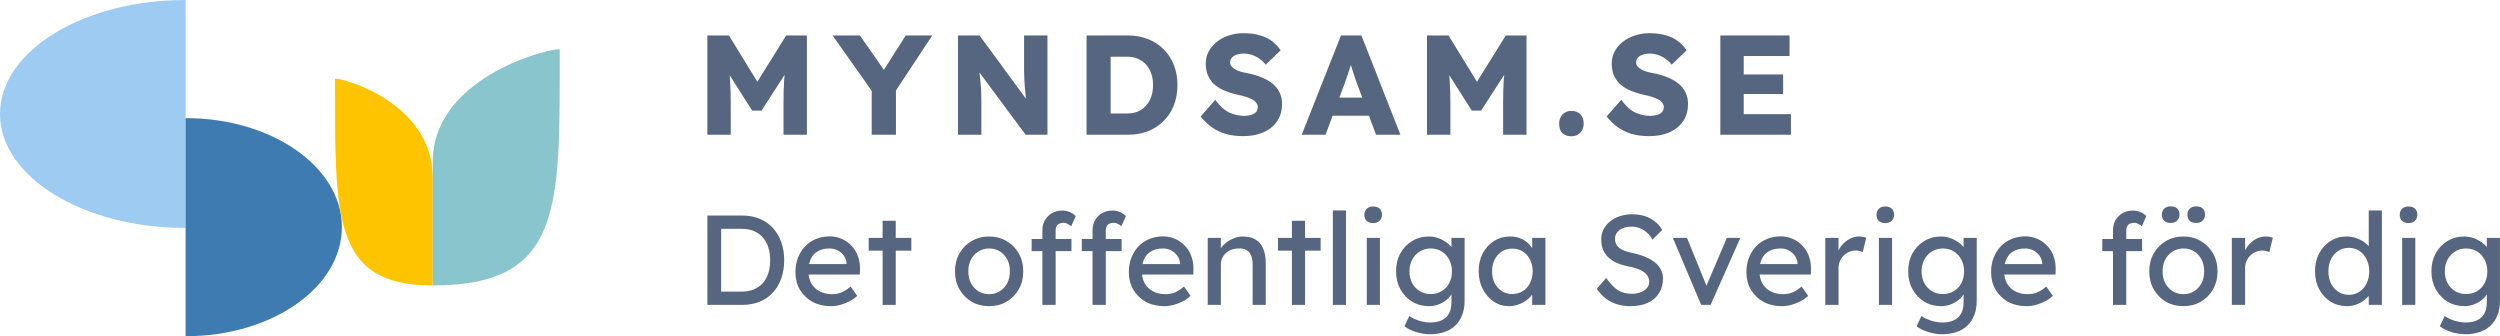 <svg width="1554" height="209" viewBox="0 0 1554 209" fill="none" xmlns="http://www.w3.org/2000/svg">
<path fill-rule="evenodd" clip-rule="evenodd" d="M115.369 0C51.652 0.001 0 31.722 0 70.851C0 109.981 51.652 141.701 115.369 141.702V0Z" fill="#9DCBF2"/>
<path fill-rule="evenodd" clip-rule="evenodd" d="M115.365 209C115.372 209 115.38 209 115.387 209C169.031 209 212.518 178.649 212.518 141.21C212.518 103.77 169.031 73.419 115.387 73.419C115.38 73.419 115.372 73.419 115.365 73.419L115.365 209Z" fill="#3E7BB0"/>
<path d="M208.27 49.105C208.272 134.816 206.392 177.434 268.985 177.434L268.985 110.356C268.985 61.91 208.27 47.242 208.27 49.105Z" fill="#FEC400"/>
<path d="M347.921 30.773C347.919 128.728 350.363 177.434 268.992 177.434L268.992 100.773C268.992 45.407 347.921 28.643 347.921 30.773Z" fill="#89C5CC"/>
<path d="M1069.35 83.744V22.04H1112.37V34.822H1083.9V70.963H1113.25V83.744H1069.35ZM1076.41 58.445V46.281H1108.4V58.445H1076.41Z" fill="#576680"/>
<path d="M1025.12 84.623C1021.07 84.623 1017.39 84.153 1014.1 83.213C1010.87 82.214 1007.99 80.804 1005.46 78.982C1002.94 77.101 1000.67 74.898 998.675 72.371L1007.75 62.057C1010.69 65.995 1013.63 68.639 1016.57 69.991C1019.57 71.342 1022.65 72.018 1025.83 72.018C1027.41 72.018 1028.85 71.812 1030.14 71.401C1031.44 70.99 1032.44 70.402 1033.14 69.638C1033.85 68.815 1034.2 67.816 1034.2 66.641C1034.2 65.76 1033.96 64.966 1033.49 64.261C1033.08 63.556 1032.49 62.939 1031.73 62.41C1030.97 61.881 1030.06 61.411 1029 60.999C1027.94 60.529 1026.82 60.147 1025.65 59.854C1024.47 59.501 1023.27 59.207 1022.03 58.972C1018.63 58.208 1015.66 57.268 1013.13 56.151C1010.6 55.035 1008.49 53.683 1006.79 52.096C1005.14 50.451 1003.91 48.6 1003.08 46.543C1002.26 44.428 1001.85 42.077 1001.85 39.491C1001.85 36.729 1002.47 34.202 1003.7 31.91C1004.99 29.56 1006.7 27.562 1008.81 25.916C1010.99 24.212 1013.48 22.919 1016.31 22.038C1019.13 21.098 1022.06 20.627 1025.12 20.627C1029.17 20.627 1032.64 21.068 1035.52 21.95C1038.46 22.772 1040.96 23.977 1043.01 25.564C1045.13 27.15 1046.92 29.06 1048.39 31.293L1039.14 40.196C1037.9 38.669 1036.55 37.405 1035.08 36.406C1033.67 35.407 1032.14 34.643 1030.5 34.114C1028.91 33.585 1027.26 33.321 1025.56 33.321C1023.8 33.321 1022.27 33.556 1020.98 34.026C1019.74 34.437 1018.77 35.054 1018.07 35.877C1017.36 36.641 1017.01 37.581 1017.01 38.698C1017.01 39.697 1017.3 40.549 1017.89 41.254C1018.48 41.959 1019.27 42.606 1020.27 43.194C1021.27 43.722 1022.42 44.193 1023.71 44.604C1025 44.956 1026.35 45.25 1027.76 45.485C1031 46.132 1033.91 46.984 1036.49 48.042C1039.14 49.099 1041.4 50.392 1043.28 51.92C1045.22 53.448 1046.69 55.27 1047.69 57.385C1048.74 59.442 1049.27 61.852 1049.27 64.614C1049.27 68.903 1048.21 72.547 1046.1 75.544C1044.04 78.482 1041.19 80.745 1037.55 82.332C1033.96 83.859 1029.82 84.623 1025.12 84.623Z" fill="#576680"/>
<path d="M976.742 84.711C974.333 84.711 972.452 84.035 971.1 82.684C969.808 81.332 969.161 79.393 969.161 76.866C969.161 74.515 969.866 72.605 971.277 71.136C972.687 69.667 974.509 68.932 976.742 68.932C979.151 68.932 981.032 69.638 982.383 71.048C983.735 72.4 984.411 74.339 984.411 76.866C984.411 79.158 983.706 81.038 982.295 82.507C980.885 83.976 979.034 84.711 976.742 84.711Z" fill="#576680"/>
<path d="M887.005 83.744V22.04H900.403L922.881 58.622L913.273 58.534L936.016 22.04H948.885V83.744H934.341V64.528C934.341 59.239 934.458 54.479 934.693 50.248C934.987 46.017 935.457 41.815 936.104 37.642L937.778 42.226L920.678 68.759H914.86L898.112 42.402L899.786 37.642C900.433 41.58 900.874 45.635 901.109 49.807C901.402 53.92 901.549 58.827 901.549 64.528V83.744H887.005Z" fill="#576680"/>
<path d="M809.146 83.744L833.563 22.04H846.256L870.497 83.744H855.335L843.7 52.451C843.23 51.217 842.759 49.895 842.289 48.485C841.819 47.074 841.349 45.635 840.879 44.165C840.409 42.637 839.939 41.168 839.469 39.758C839.057 38.289 838.705 36.937 838.411 35.703L841.055 35.615C840.703 37.084 840.291 38.524 839.821 39.934C839.41 41.345 838.969 42.755 838.499 44.165C838.088 45.517 837.617 46.898 837.089 48.308C836.56 49.66 836.06 51.07 835.59 52.539L823.954 83.744H809.146ZM820.781 71.932L825.453 60.649H853.837L858.421 71.932H820.781Z" fill="#576680"/>
<path d="M772.759 84.623C768.704 84.623 765.031 84.153 761.74 83.213C758.508 82.214 755.629 80.804 753.102 78.982C750.575 77.101 748.312 74.898 746.314 72.371L755.394 62.057C758.332 65.995 761.27 68.639 764.209 69.991C767.206 71.342 770.291 72.018 773.464 72.018C775.051 72.018 776.491 71.812 777.783 71.401C779.076 70.99 780.075 70.402 780.781 69.638C781.486 68.815 781.838 67.816 781.838 66.641C781.838 65.76 781.603 64.966 781.133 64.261C780.722 63.556 780.134 62.939 779.37 62.41C778.606 61.881 777.695 61.411 776.638 60.999C775.58 60.529 774.463 60.147 773.288 59.854C772.113 59.501 770.908 59.207 769.674 58.972C766.265 58.208 763.298 57.268 760.771 56.151C758.244 55.035 756.128 53.683 754.424 52.096C752.779 50.451 751.545 48.6 750.722 46.543C749.899 44.428 749.488 42.077 749.488 39.491C749.488 36.729 750.105 34.202 751.339 31.91C752.632 29.56 754.336 27.562 756.452 25.916C758.626 24.212 761.123 22.919 763.944 22.038C766.765 21.098 769.703 20.627 772.759 20.627C776.814 20.627 780.281 21.068 783.161 21.95C786.099 22.772 788.596 23.977 790.653 25.564C792.769 27.15 794.561 29.06 796.03 31.293L786.775 40.196C785.541 38.669 784.189 37.405 782.72 36.406C781.309 35.407 779.782 34.643 778.136 34.114C776.549 33.585 774.904 33.321 773.2 33.321C771.437 33.321 769.909 33.556 768.616 34.026C767.382 34.437 766.412 35.054 765.707 35.877C765.002 36.641 764.649 37.581 764.649 38.698C764.649 39.697 764.943 40.549 765.531 41.254C766.119 41.959 766.912 42.606 767.911 43.194C768.91 43.722 770.056 44.193 771.349 44.604C772.642 44.956 773.993 45.25 775.403 45.485C778.636 46.132 781.545 46.984 784.13 48.042C786.775 49.099 789.037 50.392 790.918 51.92C792.857 53.448 794.326 55.27 795.325 57.385C796.383 59.442 796.912 61.852 796.912 64.614C796.912 68.903 795.854 72.547 793.738 75.544C791.682 78.482 788.831 80.745 785.188 82.332C781.603 83.859 777.46 84.623 772.759 84.623Z" fill="#576680"/>
<path d="M675.4 83.744V22.04H701.227C705.752 22.04 709.895 22.804 713.656 24.332C717.417 25.801 720.65 27.917 723.353 30.679C726.115 33.441 728.23 36.702 729.699 40.463C731.169 44.224 731.903 48.367 731.903 52.892C731.903 57.417 731.169 61.589 729.699 65.409C728.23 69.17 726.115 72.432 723.353 75.194C720.65 77.897 717.417 80.012 713.656 81.54C709.895 83.01 705.752 83.744 701.227 83.744H675.4ZM690.385 73.519L688.358 70.522H700.787C703.255 70.522 705.459 70.11 707.398 69.288C709.337 68.406 710.983 67.201 712.334 65.674C713.745 64.146 714.832 62.295 715.596 60.12C716.36 57.946 716.742 55.536 716.742 52.892C716.742 50.248 716.36 47.838 715.596 45.664C714.832 43.489 713.745 41.638 712.334 40.111C710.983 38.583 709.337 37.407 707.398 36.585C705.459 35.703 703.255 35.262 700.787 35.262H688.093L690.385 32.442V73.519Z" fill="#576680"/>
<path d="M595.483 83.744V22.04H608.882L641.233 66.114L638.324 65.674C638.03 63.734 637.795 61.883 637.618 60.12C637.442 58.357 637.266 56.624 637.09 54.919C636.972 53.215 636.854 51.482 636.737 49.719C636.678 47.956 636.619 46.046 636.561 43.989C636.561 41.932 636.561 39.699 636.561 37.29V22.04H651.105V83.744H637.53L603.769 38.259L608.265 38.876C608.559 41.697 608.794 44.107 608.97 46.105C609.205 48.044 609.381 49.778 609.499 51.305C609.675 52.833 609.793 54.214 609.852 55.448C609.91 56.682 609.94 57.916 609.94 59.151C609.999 60.326 610.028 61.648 610.028 63.117V83.744H595.483Z" fill="#576680"/>
<path d="M541.846 83.744V52.98L542.463 57.3L517.517 22.04H534.529L553.569 49.366L545.812 49.102L563.001 22.04H579.485L555.597 58.269L556.919 52.275V83.744H541.846Z" fill="#576680"/>
<path d="M439.689 83.744V22.04H453.088L475.566 58.622L465.958 58.534L488.7 22.04H501.57V83.744H487.025V64.528C487.025 59.239 487.143 54.479 487.378 50.248C487.672 46.017 488.142 41.815 488.788 37.642L490.463 42.226L473.362 68.759H467.544L450.796 42.402L452.471 37.642C453.117 41.58 453.558 45.635 453.793 49.807C454.087 53.92 454.234 58.827 454.234 64.528V83.744H439.689Z" fill="#576680"/>
<path d="M1532.55 207.763C1529.59 207.763 1526.63 207.287 1523.67 206.335C1520.76 205.436 1518.41 204.246 1516.61 202.765L1519.62 196.418C1520.68 197.211 1521.92 197.899 1523.35 198.481C1524.78 199.115 1526.29 199.591 1527.87 199.909C1529.46 200.279 1531.02 200.464 1532.55 200.464C1535.46 200.464 1537.9 199.988 1539.85 199.036C1541.81 198.084 1543.29 196.682 1544.3 194.831C1545.3 192.98 1545.8 190.679 1545.8 187.929V179.917L1546.68 180.472C1546.41 182.111 1545.54 183.698 1544.06 185.232C1542.63 186.713 1540.83 187.929 1538.66 188.881C1536.49 189.833 1534.27 190.309 1532 190.309C1528.03 190.309 1524.49 189.384 1521.37 187.533C1518.3 185.629 1515.87 183.063 1514.07 179.837C1512.27 176.558 1511.37 172.829 1511.37 168.651C1511.37 164.473 1512.24 160.771 1513.99 157.544C1515.79 154.265 1518.22 151.7 1521.29 149.849C1524.41 147.945 1527.9 146.993 1531.76 146.993C1533.35 146.993 1534.88 147.205 1536.36 147.628C1537.84 147.998 1539.22 148.553 1540.49 149.294C1541.76 149.981 1542.89 150.748 1543.9 151.594C1544.9 152.441 1545.72 153.34 1546.36 154.292C1546.99 155.244 1547.39 156.143 1547.55 156.989L1545.8 157.624V147.866H1553.97V186.977C1553.97 190.309 1553.47 193.245 1552.47 195.783C1551.51 198.375 1550.11 200.543 1548.26 202.289C1546.41 204.087 1544.16 205.436 1541.52 206.335C1538.87 207.287 1535.89 207.763 1532.55 207.763ZM1532.87 182.773C1535.46 182.773 1537.76 182.164 1539.77 180.948C1541.78 179.731 1543.34 178.065 1544.45 175.95C1545.56 173.834 1546.12 171.401 1546.12 168.651C1546.12 165.901 1545.54 163.468 1544.37 161.352C1543.26 159.184 1541.7 157.492 1539.69 156.275C1537.74 155.059 1535.46 154.45 1532.87 154.45C1530.33 154.45 1528.06 155.085 1526.05 156.354C1524.09 157.571 1522.53 159.263 1521.37 161.432C1520.26 163.547 1519.7 165.954 1519.7 168.651C1519.7 171.349 1520.26 173.781 1521.37 175.95C1522.53 178.065 1524.09 179.731 1526.05 180.948C1528.06 182.164 1530.33 182.773 1532.87 182.773Z" fill="#576680"/>
<path d="M1493.18 189.515V147.865H1501.35V189.515H1493.18ZM1497.14 138.662C1495.4 138.662 1494.05 138.212 1493.1 137.313C1492.15 136.414 1491.67 135.145 1491.67 133.505C1491.67 131.972 1492.15 130.729 1493.1 129.777C1494.1 128.825 1495.45 128.349 1497.14 128.349C1498.89 128.349 1500.24 128.798 1501.19 129.697C1502.14 130.596 1502.62 131.866 1502.62 133.505C1502.62 135.039 1502.12 136.282 1501.11 137.234C1500.16 138.186 1498.84 138.662 1497.14 138.662Z" fill="#576680"/>
<path d="M1458.92 190.31C1455.11 190.31 1451.7 189.385 1448.69 187.534C1445.72 185.63 1443.37 183.064 1441.63 179.838C1439.88 176.559 1439.01 172.83 1439.01 168.652C1439.01 164.474 1439.85 160.772 1441.55 157.545C1443.29 154.266 1445.64 151.701 1448.61 149.85C1451.57 147.946 1454.93 146.994 1458.68 146.994C1460.74 146.994 1462.73 147.338 1464.63 148.025C1466.59 148.66 1468.33 149.559 1469.87 150.723C1471.4 151.833 1472.59 153.076 1473.44 154.451C1474.34 155.774 1474.79 157.122 1474.79 158.497L1472.41 158.656V130.81H1480.58V189.517H1472.41V179.6H1473.99C1473.99 180.87 1473.57 182.139 1472.72 183.408C1471.88 184.625 1470.74 185.762 1469.31 186.82C1467.94 187.877 1466.32 188.724 1464.47 189.358C1462.68 189.993 1460.82 190.31 1458.92 190.31ZM1460.03 183.25C1462.52 183.25 1464.71 182.615 1466.62 181.346C1468.52 180.076 1470 178.357 1471.06 176.189C1472.17 173.967 1472.72 171.455 1472.72 168.652C1472.72 165.849 1472.17 163.363 1471.06 161.195C1470 158.973 1468.52 157.228 1466.62 155.959C1464.71 154.689 1462.52 154.055 1460.03 154.055C1457.54 154.055 1455.35 154.689 1453.45 155.959C1451.54 157.228 1450.03 158.973 1448.92 161.195C1447.87 163.363 1447.34 165.849 1447.34 168.652C1447.34 171.455 1447.87 173.967 1448.92 176.189C1450.03 178.357 1451.54 180.076 1453.45 181.346C1455.35 182.615 1457.54 183.25 1460.03 183.25Z" fill="#576680"/>
<path d="M1387.31 189.516V147.866H1395.56V160.956L1394.77 157.782C1395.35 155.773 1396.33 153.948 1397.7 152.308C1399.13 150.669 1400.74 149.373 1402.54 148.421C1404.39 147.469 1406.3 146.993 1408.25 146.993C1409.15 146.993 1410 147.072 1410.79 147.231C1411.64 147.39 1412.3 147.575 1412.78 147.786L1410.63 156.672C1410 156.407 1409.29 156.196 1408.49 156.037C1407.75 155.826 1407.01 155.72 1406.27 155.72C1404.84 155.72 1403.47 156.011 1402.15 156.592C1400.88 157.121 1399.74 157.888 1398.73 158.893C1397.78 159.845 1397.02 160.982 1396.43 162.304C1395.85 163.574 1395.56 164.975 1395.56 166.509V189.516H1387.31Z" fill="#576680"/>
<path d="M1357.23 190.31C1353.16 190.31 1349.51 189.384 1346.28 187.533C1343.11 185.629 1340.6 183.064 1338.74 179.838C1336.89 176.559 1335.97 172.83 1335.97 168.652C1335.97 164.473 1336.89 160.771 1338.74 157.545C1340.6 154.266 1343.11 151.701 1346.28 149.85C1349.51 147.946 1353.16 146.994 1357.23 146.994C1361.25 146.994 1364.85 147.946 1368.02 149.85C1371.25 151.701 1373.78 154.266 1375.64 157.545C1377.49 160.771 1378.41 164.473 1378.41 168.652C1378.41 172.83 1377.49 176.559 1375.64 179.838C1373.78 183.064 1371.25 185.629 1368.02 187.533C1364.85 189.384 1361.25 190.31 1357.23 190.31ZM1357.23 182.852C1359.72 182.852 1361.94 182.244 1363.89 181.028C1365.85 179.758 1367.38 178.066 1368.5 175.95C1369.61 173.782 1370.13 171.349 1370.08 168.652C1370.13 165.901 1369.61 163.468 1368.5 161.353C1367.38 159.184 1365.85 157.492 1363.89 156.276C1361.94 155.059 1359.72 154.451 1357.23 154.451C1354.74 154.451 1352.5 155.086 1350.49 156.355C1348.53 157.571 1347 159.264 1345.88 161.432C1344.77 163.548 1344.25 165.954 1344.3 168.652C1344.25 171.349 1344.77 173.782 1345.88 175.95C1347 178.066 1348.53 179.758 1350.49 181.028C1352.5 182.244 1354.74 182.852 1357.23 182.852ZM1365.16 138.584C1363.42 138.584 1362.07 138.135 1361.12 137.235C1360.17 136.336 1359.69 135.067 1359.69 133.427C1359.69 131.894 1360.17 130.651 1361.12 129.699C1362.12 128.747 1363.47 128.271 1365.16 128.271C1366.91 128.271 1368.26 128.72 1369.21 129.619C1370.16 130.519 1370.64 131.788 1370.64 133.427C1370.64 134.961 1370.13 136.204 1369.13 137.156C1368.18 138.108 1366.86 138.584 1365.16 138.584ZM1349.3 138.584C1347.55 138.584 1346.2 138.135 1345.25 137.235C1344.3 136.336 1343.82 135.067 1343.82 133.427C1343.82 131.894 1344.3 130.651 1345.25 129.699C1346.26 128.747 1347.6 128.271 1349.3 128.271C1351.04 128.271 1352.39 128.72 1353.34 129.619C1354.29 130.519 1354.77 131.788 1354.77 133.427C1354.77 134.961 1354.27 136.204 1353.26 137.156C1352.31 138.108 1350.99 138.584 1349.3 138.584Z" fill="#576680"/>
<path d="M1313.44 189.515V143.185C1313.44 140.805 1313.96 138.689 1315.02 136.838C1316.08 134.987 1317.53 133.532 1319.39 132.474C1321.24 131.417 1323.38 130.888 1325.81 130.888C1327.5 130.888 1329.09 131.205 1330.57 131.84C1332.05 132.474 1333.24 133.321 1334.14 134.378L1331.36 140.646C1330.68 140.011 1329.91 139.509 1329.06 139.139C1328.27 138.715 1327.5 138.504 1326.76 138.504C1325.65 138.504 1324.7 138.689 1323.91 139.059C1323.17 139.377 1322.61 139.905 1322.24 140.646C1321.87 141.333 1321.69 142.18 1321.69 143.185V189.515H1317.56C1316.87 189.515 1316.19 189.515 1315.5 189.515C1314.81 189.515 1314.12 189.515 1313.44 189.515ZM1306.77 156.116V148.579H1331.52V156.116H1306.77Z" fill="#576680"/>
<path d="M1259.63 190.311C1255.35 190.311 1251.54 189.412 1248.21 187.613C1244.93 185.762 1242.34 183.25 1240.43 180.077C1238.58 176.903 1237.66 173.254 1237.66 169.129C1237.66 165.849 1238.18 162.861 1239.24 160.164C1240.3 157.467 1241.75 155.139 1243.61 153.183C1245.51 151.173 1247.76 149.639 1250.35 148.581C1252.99 147.47 1255.85 146.915 1258.92 146.915C1261.61 146.915 1264.13 147.444 1266.45 148.502C1268.78 149.507 1270.79 150.908 1272.48 152.707C1274.23 154.505 1275.55 156.647 1276.45 159.133C1277.4 161.565 1277.85 164.236 1277.8 167.145L1277.72 170.636H1243.69L1241.86 164.131H1270.66L1269.47 165.479V163.575C1269.31 161.83 1268.73 160.27 1267.72 158.895C1266.72 157.519 1265.45 156.435 1263.92 155.642C1262.38 154.849 1260.72 154.452 1258.92 154.452C1256.06 154.452 1253.65 155.007 1251.7 156.118C1249.74 157.176 1248.26 158.762 1247.26 160.878C1246.25 162.941 1245.75 165.506 1245.75 168.573C1245.75 171.482 1246.36 174.021 1247.57 176.189C1248.79 178.305 1250.51 179.944 1252.73 181.108C1254.95 182.272 1257.52 182.853 1260.42 182.853C1262.49 182.853 1264.39 182.51 1266.14 181.822C1267.93 181.134 1269.87 179.892 1271.93 178.093L1276.05 183.885C1274.78 185.154 1273.22 186.265 1271.37 187.217C1269.57 188.169 1267.64 188.936 1265.58 189.517C1263.57 190.046 1261.59 190.311 1259.63 190.311Z" fill="#576680"/>
<path d="M1207.31 207.763C1204.35 207.763 1201.39 207.287 1198.43 206.335C1195.52 205.436 1193.17 204.246 1191.37 202.765L1194.38 196.418C1195.44 197.211 1196.68 197.899 1198.11 198.481C1199.54 199.115 1201.05 199.591 1202.63 199.909C1204.22 200.279 1205.78 200.464 1207.31 200.464C1210.22 200.464 1212.65 199.988 1214.61 199.036C1216.57 198.084 1218.05 196.682 1219.05 194.831C1220.06 192.98 1220.56 190.679 1220.56 187.929V179.917L1221.43 180.472C1221.17 182.111 1220.3 183.698 1218.82 185.232C1217.39 186.713 1215.59 187.929 1213.42 188.881C1211.25 189.833 1209.03 190.309 1206.76 190.309C1202.79 190.309 1199.25 189.384 1196.13 187.533C1193.06 185.629 1190.63 183.063 1188.83 179.837C1187.03 176.558 1186.13 172.829 1186.13 168.651C1186.13 164.473 1187 160.771 1188.75 157.544C1190.55 154.265 1192.98 151.7 1196.05 149.849C1199.17 147.945 1202.66 146.993 1206.52 146.993C1208.11 146.993 1209.64 147.205 1211.12 147.628C1212.6 147.998 1213.98 148.553 1215.25 149.294C1216.52 149.981 1217.65 150.748 1218.66 151.594C1219.66 152.441 1220.48 153.34 1221.12 154.292C1221.75 155.244 1222.15 156.143 1222.31 156.989L1220.56 157.624V147.866H1228.73V186.977C1228.73 190.309 1228.23 193.245 1227.23 195.783C1226.27 198.375 1224.87 200.543 1223.02 202.289C1221.17 204.087 1218.92 205.436 1216.28 206.335C1213.63 207.287 1210.64 207.763 1207.31 207.763ZM1207.63 182.773C1210.22 182.773 1212.52 182.164 1214.53 180.948C1216.54 179.731 1218.1 178.065 1219.21 175.95C1220.32 173.834 1220.88 171.401 1220.88 168.651C1220.88 165.901 1220.3 163.468 1219.13 161.352C1218.02 159.184 1216.46 157.492 1214.45 156.275C1212.5 155.059 1210.22 154.45 1207.63 154.45C1205.09 154.45 1202.82 155.085 1200.81 156.354C1198.85 157.571 1197.29 159.263 1196.13 161.432C1195.02 163.547 1194.46 165.954 1194.46 168.651C1194.46 171.349 1195.02 173.781 1196.13 175.95C1197.29 178.065 1198.85 179.731 1200.81 180.948C1202.82 182.164 1205.09 182.773 1207.63 182.773Z" fill="#576680"/>
<path d="M1167.94 189.515V147.865H1176.11V189.515H1167.94ZM1171.9 138.662C1170.16 138.662 1168.81 138.212 1167.86 137.313C1166.91 136.414 1166.43 135.145 1166.43 133.505C1166.43 131.972 1166.91 130.729 1167.86 129.777C1168.86 128.825 1170.21 128.349 1171.9 128.349C1173.65 128.349 1175 128.798 1175.95 129.697C1176.9 130.596 1177.38 131.866 1177.38 133.505C1177.38 135.039 1176.88 136.282 1175.87 137.234C1174.92 138.186 1173.6 138.662 1171.9 138.662Z" fill="#576680"/>
<path d="M1134.59 189.516V147.866H1142.84V160.956L1142.05 157.782C1142.63 155.773 1143.61 153.948 1144.98 152.308C1146.41 150.669 1148.02 149.373 1149.82 148.421C1151.67 147.469 1153.58 146.993 1155.53 146.993C1156.43 146.993 1157.28 147.072 1158.07 147.231C1158.92 147.39 1159.58 147.575 1160.06 147.786L1157.91 156.672C1157.28 156.407 1156.57 156.196 1155.77 156.037C1155.03 155.826 1154.29 155.72 1153.55 155.72C1152.12 155.72 1150.75 156.011 1149.43 156.592C1148.16 157.121 1147.02 157.888 1146.01 158.893C1145.06 159.845 1144.29 160.982 1143.71 162.304C1143.13 163.574 1142.84 164.975 1142.84 166.509V189.516H1134.59Z" fill="#576680"/>
<path d="M1107.54 190.311C1103.26 190.311 1099.45 189.412 1096.12 187.613C1092.84 185.762 1090.25 183.25 1088.34 180.077C1086.49 176.903 1085.57 173.254 1085.57 169.129C1085.57 165.849 1086.1 162.861 1087.15 160.164C1088.21 157.467 1089.67 155.139 1091.52 153.183C1093.42 151.173 1095.67 149.639 1098.26 148.581C1100.91 147.47 1103.76 146.915 1106.83 146.915C1109.53 146.915 1112.04 147.444 1114.37 148.502C1116.69 149.507 1118.7 150.908 1120.4 152.707C1122.14 154.505 1123.46 156.647 1124.36 159.133C1125.31 161.565 1125.76 164.236 1125.71 167.145L1125.63 170.636H1091.6L1089.77 164.131H1118.57L1117.38 165.479V163.575C1117.22 161.83 1116.64 160.27 1115.64 158.895C1114.63 157.519 1113.36 156.435 1111.83 155.642C1110.29 154.849 1108.63 154.452 1106.83 154.452C1103.97 154.452 1101.57 155.007 1099.61 156.118C1097.65 157.176 1096.17 158.762 1095.17 160.878C1094.16 162.941 1093.66 165.506 1093.66 168.573C1093.66 171.482 1094.27 174.021 1095.48 176.189C1096.7 178.305 1098.42 179.944 1100.64 181.108C1102.86 182.272 1105.43 182.853 1108.34 182.853C1110.4 182.853 1112.3 182.51 1114.05 181.822C1115.85 181.134 1117.78 179.892 1119.84 178.093L1123.97 183.885C1122.7 185.154 1121.14 186.265 1119.28 187.217C1117.49 188.169 1115.56 188.936 1113.49 189.517C1111.48 190.046 1109.5 190.311 1107.54 190.311Z" fill="#576680"/>
<path d="M1057.45 189.517L1039.83 147.867H1048.64L1061.33 179.045L1059.83 179.759L1073.39 147.867H1081.8L1063.32 189.517H1057.45Z" fill="#576680"/>
<path d="M1013.49 190.31C1010.48 190.31 1007.67 189.913 1005.08 189.12C1002.54 188.326 1000.21 187.136 998.099 185.55C996.037 183.91 994.185 181.9 992.546 179.52L998.417 172.777C1001.01 176.479 1003.49 179.044 1005.87 180.472C1008.25 181.9 1011.08 182.614 1014.36 182.614C1016.37 182.614 1018.2 182.297 1019.84 181.662C1021.48 181.028 1022.77 180.155 1023.72 179.044C1024.68 177.934 1025.15 176.664 1025.15 175.236C1025.15 174.284 1024.99 173.385 1024.68 172.539C1024.36 171.693 1023.86 170.926 1023.17 170.238C1022.53 169.551 1021.69 168.916 1020.63 168.334C1019.63 167.752 1018.44 167.25 1017.06 166.827C1015.68 166.351 1014.1 165.954 1012.3 165.637C1009.44 165.055 1006.96 164.288 1004.84 163.336C1002.73 162.384 1000.96 161.194 999.527 159.766C998.099 158.338 997.042 156.725 996.354 154.927C995.666 153.076 995.323 151.013 995.323 148.739C995.323 146.517 995.799 144.455 996.751 142.551C997.755 140.647 999.104 139.007 1000.8 137.632C1002.54 136.204 1004.58 135.12 1006.91 134.379C1009.23 133.586 1011.74 133.189 1014.44 133.189C1017.3 133.189 1019.92 133.56 1022.3 134.3C1024.68 135.04 1026.79 136.151 1028.64 137.632C1030.49 139.06 1032.03 140.832 1033.24 142.947L1027.21 148.897C1026.16 147.152 1024.97 145.698 1023.64 144.534C1022.32 143.318 1020.87 142.418 1019.28 141.837C1017.69 141.202 1016 140.885 1014.2 140.885C1012.14 140.885 1010.34 141.202 1008.81 141.837C1007.28 142.471 1006.06 143.37 1005.16 144.534C1004.31 145.645 1003.89 146.967 1003.89 148.501C1003.89 149.611 1004.1 150.643 1004.53 151.595C1004.95 152.494 1005.58 153.314 1006.43 154.054C1007.33 154.742 1008.52 155.376 1010 155.958C1011.48 156.487 1013.25 156.963 1015.31 157.386C1018.22 158.021 1020.82 158.841 1023.09 159.845C1025.36 160.797 1027.29 161.935 1028.88 163.257C1030.47 164.579 1031.66 166.06 1032.45 167.7C1033.3 169.339 1033.72 171.111 1033.72 173.015C1033.72 176.558 1032.9 179.626 1031.26 182.218C1029.62 184.809 1027.29 186.819 1024.28 188.247C1021.26 189.622 1017.67 190.31 1013.49 190.31Z" fill="#576680"/>
<path d="M937.873 190.309C934.435 190.309 931.288 189.357 928.432 187.453C925.629 185.549 923.381 182.958 921.689 179.679C919.996 176.399 919.15 172.697 919.15 168.572C919.15 164.394 919.996 160.691 921.689 157.465C923.434 154.186 925.761 151.621 928.67 149.77C931.632 147.919 934.937 146.993 938.587 146.993C940.755 146.993 942.738 147.31 944.537 147.945C946.335 148.58 947.895 149.479 949.217 150.642C950.593 151.753 951.703 153.049 952.549 154.53C953.449 156.011 954.004 157.597 954.215 159.29L952.391 158.655V147.866H960.641V189.516H952.391V179.599L954.295 179.044C953.977 180.472 953.316 181.873 952.311 183.249C951.359 184.571 950.117 185.761 948.583 186.819C947.102 187.876 945.436 188.723 943.585 189.357C941.786 189.992 939.882 190.309 937.873 190.309ZM940.015 182.773C942.5 182.773 944.695 182.164 946.599 180.948C948.503 179.731 949.984 178.065 951.042 175.95C952.153 173.781 952.708 171.322 952.708 168.572C952.708 165.874 952.153 163.468 951.042 161.352C949.984 159.237 948.503 157.571 946.599 156.354C944.695 155.138 942.5 154.53 940.015 154.53C937.582 154.53 935.413 155.138 933.509 156.354C931.658 157.571 930.177 159.237 929.067 161.352C928.009 163.468 927.48 165.874 927.48 168.572C927.48 171.322 928.009 173.781 929.067 175.95C930.177 178.065 931.658 179.731 933.509 180.948C935.413 182.164 937.582 182.773 940.015 182.773Z" fill="#576680"/>
<path d="M888.974 207.763C886.012 207.763 883.05 207.287 880.088 206.335C877.179 205.436 874.826 204.246 873.028 202.765L876.042 196.418C877.1 197.211 878.343 197.899 879.771 198.481C881.199 199.115 882.706 199.591 884.293 199.909C885.88 200.279 887.44 200.464 888.974 200.464C891.883 200.464 894.315 199.988 896.272 199.036C898.229 198.084 899.71 196.682 900.715 194.831C901.72 192.98 902.222 190.679 902.222 187.929V179.917L903.095 180.472C902.831 182.111 901.958 183.698 900.477 185.232C899.049 186.713 897.251 187.929 895.082 188.881C892.914 189.833 890.693 190.309 888.418 190.309C884.452 190.309 880.908 189.384 877.788 187.533C874.72 185.629 872.287 183.063 870.489 179.837C868.691 176.558 867.792 172.829 867.792 168.651C867.792 164.473 868.664 160.771 870.41 157.544C872.208 154.265 874.641 151.7 877.708 149.849C880.829 147.945 884.319 146.993 888.18 146.993C889.767 146.993 891.301 147.205 892.782 147.628C894.263 147.998 895.638 148.553 896.907 149.294C898.176 149.981 899.313 150.748 900.318 151.594C901.323 152.441 902.143 153.34 902.778 154.292C903.412 155.244 903.809 156.143 903.968 156.989L902.222 157.624V147.866H910.394V186.977C910.394 190.309 909.891 193.245 908.886 195.783C907.934 198.375 906.533 200.543 904.682 202.289C902.831 204.087 900.583 205.436 897.938 206.335C895.294 207.287 892.306 207.763 888.974 207.763ZM889.291 182.773C891.883 182.773 894.183 182.164 896.193 180.948C898.203 179.731 899.763 178.065 900.874 175.95C901.984 173.834 902.54 171.401 902.54 168.651C902.54 165.901 901.958 163.468 900.794 161.352C899.684 159.184 898.123 157.492 896.114 156.275C894.157 155.059 891.883 154.45 889.291 154.45C886.752 154.45 884.478 155.085 882.468 156.354C880.511 157.571 878.951 159.263 877.788 161.432C876.677 163.547 876.122 165.954 876.122 168.651C876.122 171.349 876.677 173.781 877.788 175.95C878.951 178.065 880.511 179.731 882.468 180.948C884.478 182.164 886.752 182.773 889.291 182.773Z" fill="#576680"/>
<path d="M849.598 189.515V147.865H857.769V189.515H849.598ZM853.564 138.662C851.819 138.662 850.47 138.212 849.518 137.313C848.566 136.414 848.09 135.145 848.09 133.505C848.09 131.972 848.566 130.729 849.518 129.777C850.523 128.825 851.872 128.349 853.564 128.349C855.31 128.349 856.658 128.798 857.61 129.697C858.562 130.596 859.038 131.866 859.038 133.505C859.038 135.039 858.536 136.282 857.531 137.234C856.579 138.186 855.257 138.662 853.564 138.662Z" fill="#576680"/>
<path d="M828.497 189.517V130.81H836.668V189.517H828.497Z" fill="#576680"/>
<path d="M803.048 189.517V137.236H811.22V189.517H803.048ZM794.401 155.801V147.867H820.898V155.801H794.401Z" fill="#576680"/>
<path d="M750.712 189.516V147.866H758.884V156.434L757.456 157.386C757.985 155.535 759.016 153.842 760.55 152.308C762.084 150.722 763.908 149.452 766.024 148.5C768.139 147.495 770.308 146.993 772.529 146.993C775.703 146.993 778.347 147.628 780.463 148.897C782.578 150.114 784.165 151.991 785.223 154.53C786.28 157.068 786.809 160.268 786.809 164.129V189.516H778.638V164.684C778.638 162.304 778.321 160.348 777.686 158.814C777.051 157.227 776.073 156.09 774.751 155.402C773.428 154.662 771.789 154.345 769.832 154.45C768.245 154.45 766.791 154.715 765.468 155.244C764.146 155.72 762.983 156.407 761.978 157.306C761.026 158.206 760.259 159.263 759.677 160.48C759.148 161.643 758.884 162.913 758.884 164.288V189.516H754.838C754.15 189.516 753.463 189.516 752.775 189.516C752.088 189.516 751.4 189.516 750.712 189.516Z" fill="#576680"/>
<path d="M723.661 190.311C719.376 190.311 715.568 189.412 712.236 187.613C708.957 185.762 706.366 183.25 704.462 180.077C702.611 176.903 701.685 173.254 701.685 169.129C701.685 165.849 702.214 162.861 703.272 160.164C704.33 157.467 705.784 155.139 707.635 153.183C709.539 151.173 711.787 149.639 714.378 148.581C717.023 147.47 719.879 146.915 722.946 146.915C725.644 146.915 728.156 147.444 730.483 148.502C732.81 149.507 734.82 150.908 736.513 152.707C738.258 154.505 739.58 156.647 740.479 159.133C741.431 161.565 741.881 164.236 741.828 167.145L741.749 170.636H707.714L705.89 164.131H734.688L733.498 165.479V163.575C733.339 161.83 732.757 160.27 731.753 158.895C730.748 157.519 729.478 156.435 727.945 155.642C726.411 154.849 724.745 154.452 722.946 154.452C720.09 154.452 717.684 155.007 715.727 156.118C713.77 157.176 712.289 158.762 711.284 160.878C710.28 162.941 709.777 165.506 709.777 168.573C709.777 171.482 710.385 174.021 711.602 176.189C712.818 178.305 714.537 179.944 716.758 181.108C718.98 182.272 721.545 182.853 724.454 182.853C726.517 182.853 728.421 182.51 730.166 181.822C731.964 181.134 733.895 179.892 735.957 178.093L740.083 183.885C738.813 185.154 737.253 186.265 735.402 187.217C733.604 188.169 731.673 188.936 729.611 189.517C727.601 190.046 725.617 190.311 723.661 190.311Z" fill="#576680"/>
<path d="M647.935 189.515V143.185C647.935 140.805 648.464 138.689 649.522 136.838C650.579 134.987 652.034 133.532 653.885 132.474C655.736 131.417 657.878 130.888 660.311 130.888C662.004 130.888 663.59 131.205 665.071 131.84C666.552 132.474 667.742 133.321 668.641 134.378L665.864 140.646C665.177 140.011 664.41 139.509 663.564 139.139C662.77 138.715 662.004 138.504 661.263 138.504C660.152 138.504 659.2 138.689 658.407 139.059C657.667 139.377 657.111 139.905 656.741 140.646C656.371 141.333 656.186 142.18 656.186 143.185V189.515H652.06C651.373 189.515 650.685 189.515 649.998 189.515C649.31 189.515 648.623 189.515 647.935 189.515ZM641.271 156.116V148.579H666.023V156.116H641.271ZM679.113 189.515V143.185C679.113 140.805 679.642 138.689 680.7 136.838C681.758 134.987 683.212 133.532 685.063 132.474C686.914 131.417 689.056 130.888 691.489 130.888C693.182 130.888 694.768 131.205 696.249 131.84C697.73 132.474 698.92 133.321 699.819 134.378L697.043 140.646C696.355 140.011 695.588 139.509 694.742 139.139C693.949 138.715 693.182 138.504 692.441 138.504C691.331 138.504 690.379 138.689 689.585 139.059C688.845 139.377 688.289 139.905 687.919 140.646C687.549 141.333 687.364 142.18 687.364 143.185V189.515H683.239C682.551 189.515 681.863 189.515 681.176 189.515C680.488 189.515 679.801 189.515 679.113 189.515ZM672.449 156.116V148.579H697.201V156.116H672.449Z" fill="#576680"/>
<path d="M614.869 190.309C610.797 190.309 607.148 189.384 603.921 187.533C600.748 185.629 598.236 183.063 596.385 179.837C594.533 176.558 593.608 172.829 593.608 168.651C593.608 164.473 594.533 160.771 596.385 157.544C598.236 154.265 600.748 151.7 603.921 149.849C607.148 147.945 610.797 146.993 614.869 146.993C618.889 146.993 622.485 147.945 625.659 149.849C628.885 151.7 631.424 154.265 633.275 157.544C635.126 160.771 636.051 164.473 636.051 168.651C636.051 172.829 635.126 176.558 633.275 179.837C631.424 183.063 628.885 185.629 625.659 187.533C622.485 189.384 618.889 190.309 614.869 190.309ZM614.869 182.852C617.355 182.852 619.576 182.244 621.533 181.027C623.49 179.758 625.024 178.065 626.135 175.95C627.245 173.781 627.774 171.349 627.721 168.651C627.774 165.901 627.245 163.468 626.135 161.352C625.024 159.184 623.49 157.492 621.533 156.275C619.576 155.059 617.355 154.45 614.869 154.45C612.384 154.45 610.136 155.085 608.126 156.354C606.169 157.571 604.635 159.263 603.525 161.432C602.414 163.547 601.885 165.954 601.938 168.651C601.885 171.349 602.414 173.781 603.525 175.95C604.635 178.065 606.169 179.758 608.126 181.027C610.136 182.244 612.384 182.852 614.869 182.852Z" fill="#576680"/>
<path d="M548.625 189.517V137.236H556.796V189.517H548.625ZM539.978 155.801V147.867H566.475V155.801H539.978Z" fill="#576680"/>
<path d="M516.411 190.311C512.127 190.311 508.319 189.412 504.987 187.613C501.708 185.762 499.117 183.25 497.213 180.077C495.362 176.903 494.436 173.254 494.436 169.129C494.436 165.849 494.965 162.861 496.023 160.164C497.08 157.467 498.535 155.139 500.386 153.183C502.29 151.173 504.538 149.639 507.129 148.581C509.774 147.47 512.63 146.915 515.697 146.915C518.395 146.915 520.907 147.444 523.234 148.502C525.561 149.507 527.571 150.908 529.264 152.707C531.009 154.505 532.331 156.647 533.23 159.133C534.182 161.565 534.632 164.236 534.579 167.145L534.5 170.636H500.465L498.641 164.131H527.439L526.249 165.479V163.575C526.09 161.83 525.508 160.27 524.504 158.895C523.499 157.519 522.229 156.435 520.696 155.642C519.162 154.849 517.496 154.452 515.697 154.452C512.841 154.452 510.435 155.007 508.478 156.118C506.521 157.176 505.04 158.762 504.035 160.878C503.031 162.941 502.528 165.506 502.528 168.573C502.528 171.482 503.136 174.021 504.353 176.189C505.569 178.305 507.288 179.944 509.509 181.108C511.731 182.272 514.296 182.853 517.205 182.853C519.267 182.853 521.172 182.51 522.917 181.822C524.715 181.134 526.646 179.892 528.708 178.093L532.834 183.885C531.564 185.154 530.004 186.265 528.153 187.217C526.355 188.169 524.424 188.936 522.362 189.517C520.352 190.046 518.368 190.311 516.411 190.311Z" fill="#576680"/>
<path d="M439.699 189.515V133.982H461.437C465.403 133.982 468.973 134.643 472.147 135.965C475.373 137.287 478.123 139.191 480.397 141.677C482.672 144.163 484.417 147.098 485.633 150.483C486.85 153.868 487.458 157.623 487.458 161.748C487.458 165.874 486.85 169.655 485.633 173.093C484.417 176.478 482.672 179.413 480.397 181.899C478.176 184.332 475.452 186.21 472.226 187.532C469 188.854 465.403 189.515 461.437 189.515H439.699ZM448.267 182.137L448.029 181.264H461.04C463.843 181.264 466.329 180.815 468.497 179.916C470.719 179.017 472.57 177.747 474.051 176.108C475.585 174.415 476.748 172.353 477.541 169.92C478.335 167.487 478.731 164.763 478.731 161.748C478.731 158.734 478.335 156.036 477.541 153.656C476.748 151.223 475.585 149.161 474.051 147.468C472.517 145.776 470.666 144.48 468.497 143.581C466.329 142.682 463.843 142.232 461.04 142.232H447.791L448.267 141.518V182.137Z" fill="#576680"/>
</svg>
